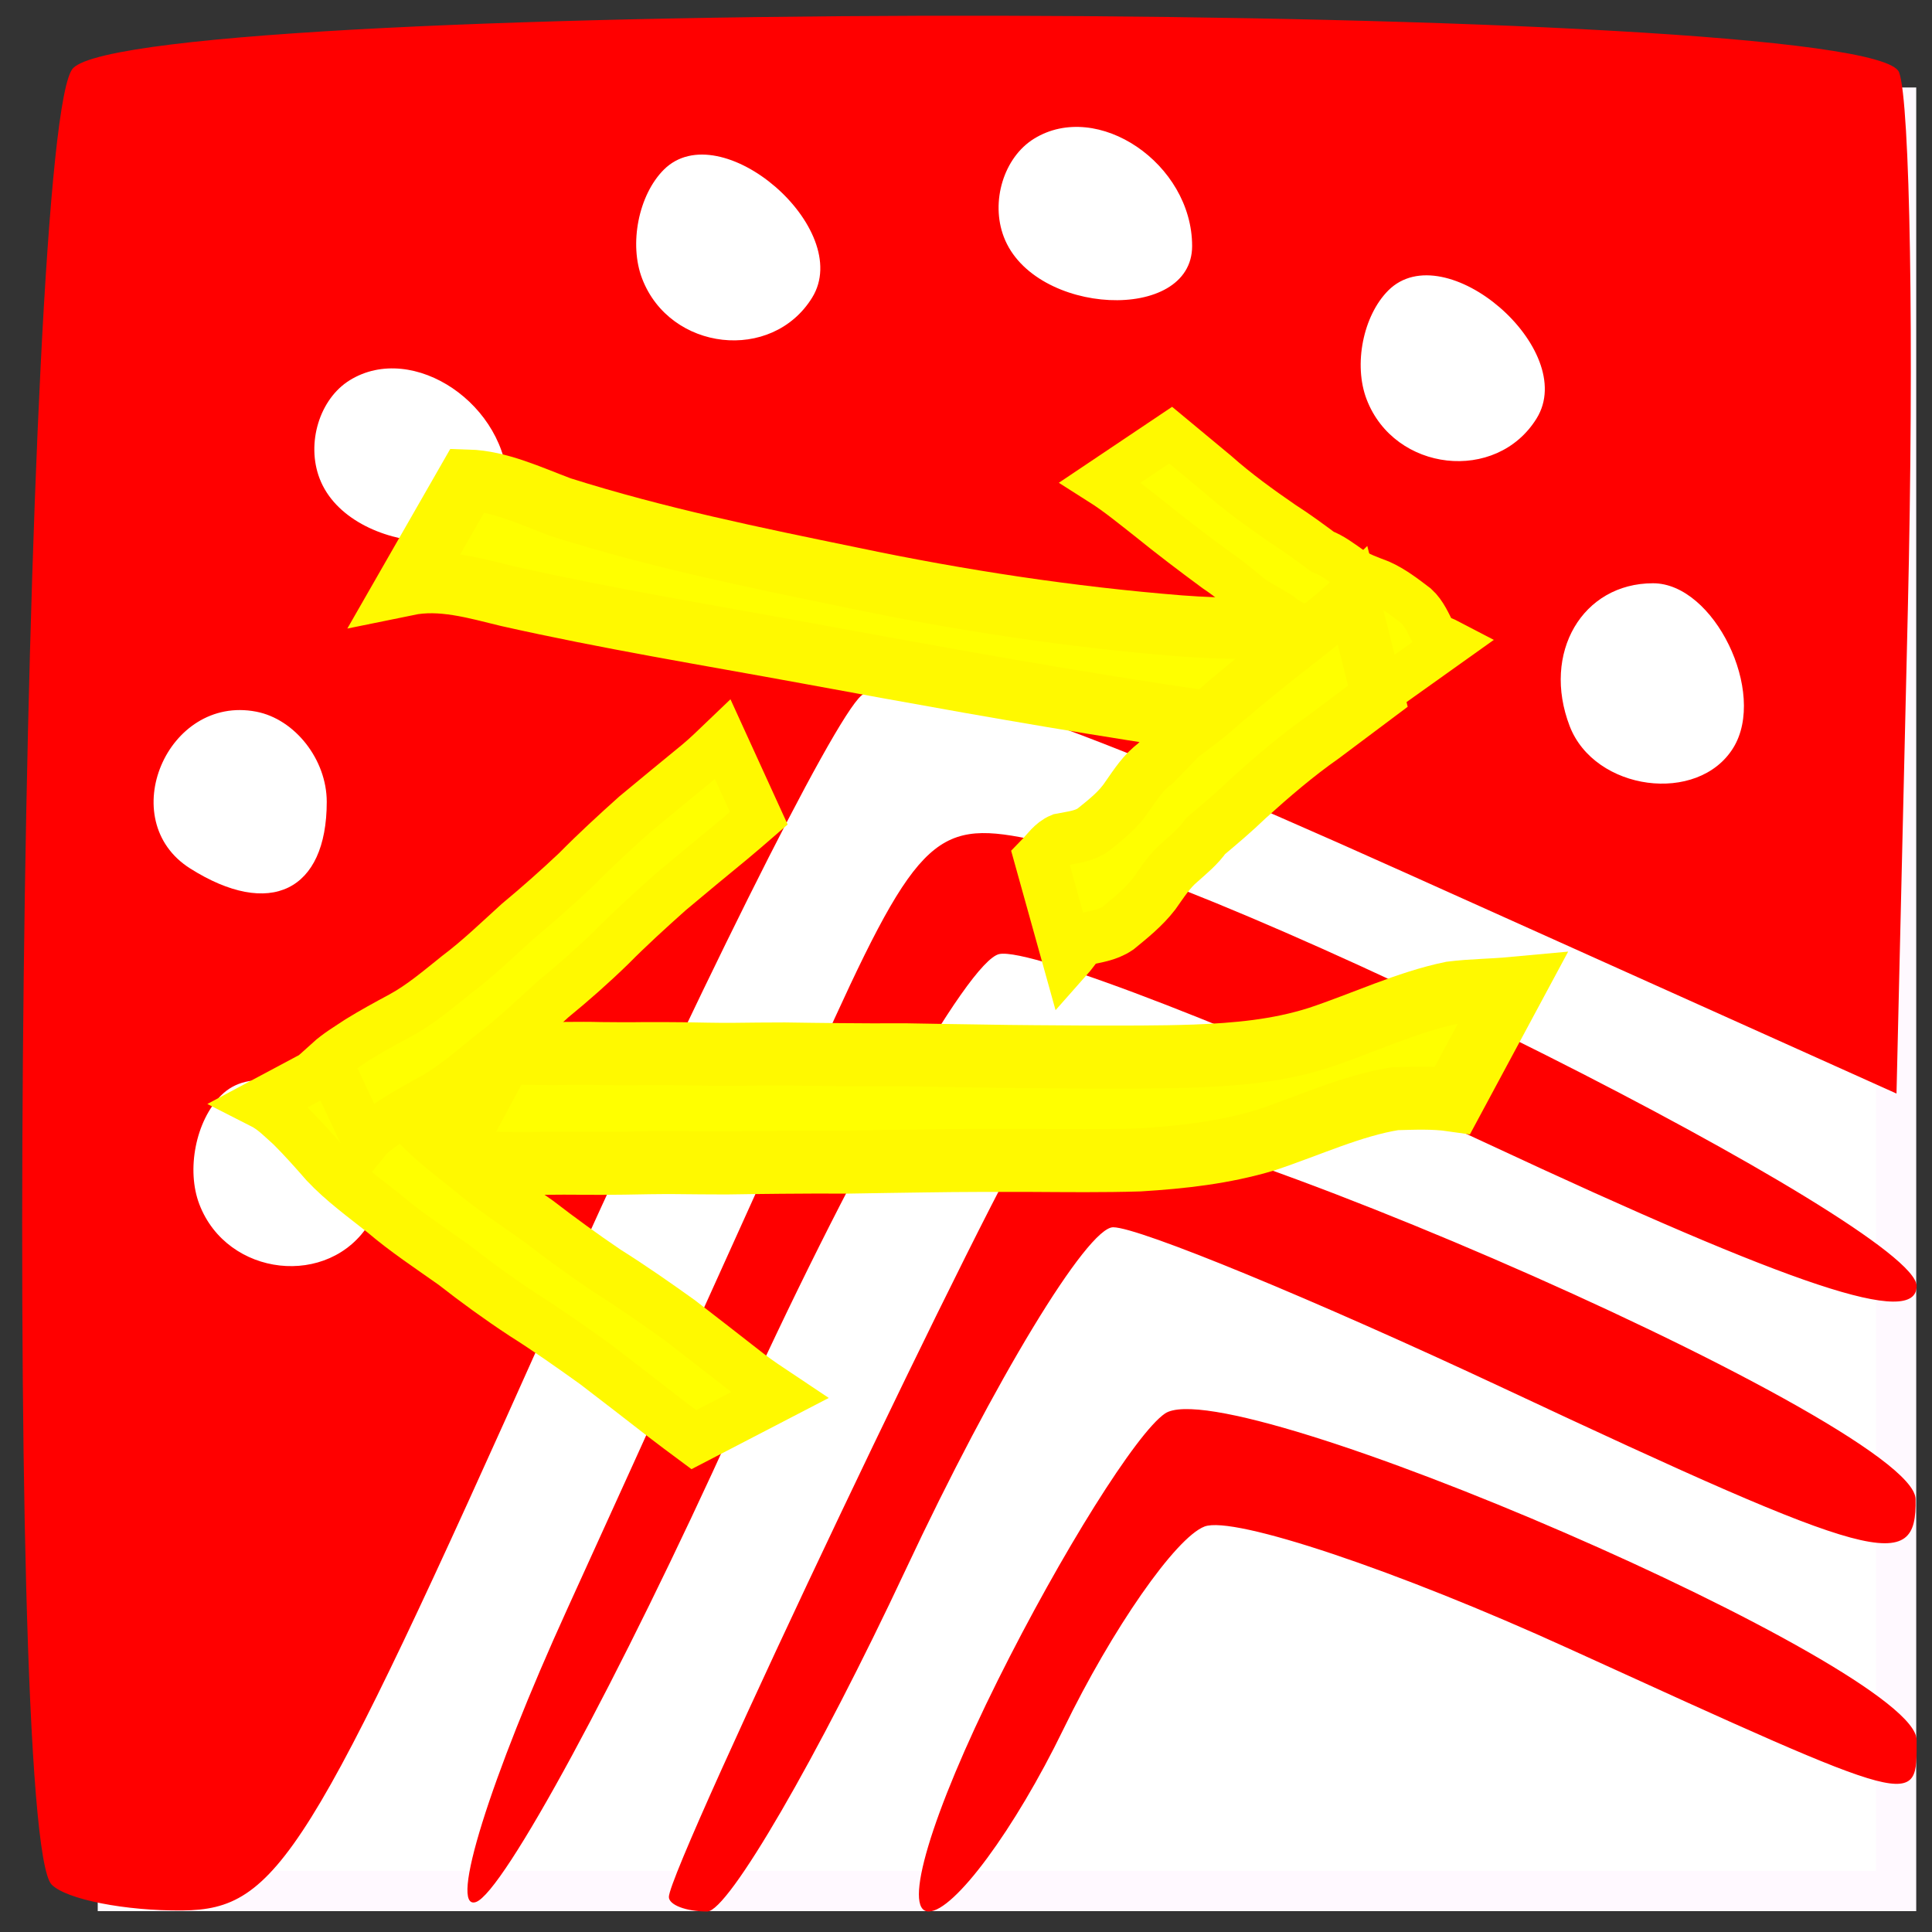 <?xml version="1.0" encoding="UTF-8" standalone="no"?>
<!-- Created with Inkscape (http://www.inkscape.org/) -->
<svg
   xmlns:dc="http://purl.org/dc/elements/1.1/"
   xmlns:cc="http://web.resource.org/cc/"
   xmlns:rdf="http://www.w3.org/1999/02/22-rdf-syntax-ns#"
   xmlns:svg="http://www.w3.org/2000/svg"
   xmlns="http://www.w3.org/2000/svg"
   xmlns:sodipodi="http://sodipodi.sourceforge.net/DTD/sodipodi-0.dtd"
   xmlns:inkscape="http://www.inkscape.org/namespaces/inkscape"
   id="svg2302"
   sodipodi:version="0.32"
   inkscape:version="0.45.1"
   width="48"
   height="48"
   version="1.0"
   sodipodi:docbase="C:\Documents and Settings\beilharz\My Documents\Visual Studio 2005\Projects\LibronixSantaFeTranslator\LibronixSantaFeTranslator"
   sodipodi:docname="LiSaFT.svg"
   inkscape:export-filename="C:\Documents and Settings\beilharz\My Documents\libronix.bmp.png"
   inkscape:export-xdpi="60"
   inkscape:export-ydpi="60"
   inkscape:output_extension="org.inkscape.output.svg.inkscape">
  <rect width="100%" height="100%" fill="#333333" stroke="none"/>
  <defs
     id="defs2305" />
  <sodipodi:namedview
     inkscape:window-height="573"
     inkscape:window-width="744"
     inkscape:pageshadow="2"
     inkscape:pageopacity="0.0"
     guidetolerance="10.0"
     gridtolerance="10.0"
     objecttolerance="10.0"
     borderopacity="1.0"
     bordercolor="#666666"
     pagecolor="#ffffff"
     id="base"
     inkscape:zoom="7.8541667"
     inkscape:cx="24"
     inkscape:cy="24.825147"
     inkscape:window-x="132"
     inkscape:window-y="174"
     inkscape:current-layer="svg2302" />
  <g
     id="g5258">
    <rect
       y="2.674"
       x="2.928"
       height="44.308"
       width="44.18"
       id="rect4287"
       style="fill:#ffffff;fill-opacity:1;stroke:#fff9ff;stroke-width:1;stroke-linecap:round;stroke-miterlimit:4;stroke-dasharray:none;stroke-opacity:1" />
    <path
       id="path2311"
       d="M 1.285,46.824 C 0.017,45.556 0.52,2.989 1.818,1.691 C 3.618,-0.109 46.489,-0.009 47.182,1.796 C 47.457,2.514 47.556,8.517 47.4,15.135 L 47.118,27.169 L 34.903,21.678 C 25.765,17.57 22.365,16.462 21.403,17.279 C 20.696,17.879 17.193,24.911 13.618,32.904 C 7.692,46.154 6.89,47.441 4.535,47.465 C 3.114,47.479 1.651,47.191 1.285,46.824 z M 9.177,30.395 C 10.234,28.685 6.9,25.809 5.492,27.216 C 4.865,27.843 4.623,29.062 4.954,29.923 C 5.646,31.727 8.179,32.01 9.177,30.395 z M 8.118,19.921 C 8.118,18.874 7.329,17.866 6.365,17.681 C 4.15,17.254 2.832,20.379 4.722,21.575 C 6.704,22.829 8.118,22.14 8.118,19.921 z M 43.062,18.581 C 43.91,17.209 42.586,14.491 41.07,14.491 C 39.313,14.491 38.301,16.223 38.998,18.039 C 39.617,19.652 42.188,19.995 43.062,18.581 z M 12.618,12.113 C 12.618,10.066 10.268,8.471 8.689,9.447 C 7.94,9.91 7.603,11.009 7.941,11.89 C 8.691,13.845 12.618,14.033 12.618,12.113 z M 38.177,10.395 C 39.234,8.685 35.9,5.809 34.492,7.216 C 33.865,7.843 33.623,9.062 33.954,9.923 C 34.646,11.727 37.179,12.01 38.177,10.395 z M 20.177,7.395 C 21.234,5.685 17.9,2.809 16.492,4.216 C 15.865,4.843 15.623,6.062 15.954,6.923 C 16.646,8.727 19.179,9.01 20.177,7.395 z M 29.618,6.113 C 29.618,4.066 27.268,2.471 25.689,3.447 C 24.94,3.91 24.603,5.009 24.941,5.89 C 25.691,7.845 29.618,8.033 29.618,6.113 z M 14.1,39.961 C 16.031,35.723 18.818,29.568 20.292,26.283 C 22.726,20.859 23.208,20.36 25.545,20.838 C 30.45,21.842 47.618,30.485 47.618,31.95 C 47.618,32.987 44.609,31.989 36.933,28.404 C 31.057,25.66 25.61,23.545 24.829,23.703 C 24.048,23.861 21.08,29.133 18.234,35.417 C 15.387,41.702 12.502,47.029 11.823,47.256 C 11.144,47.482 12.168,44.2 14.1,39.961 z M 16.618,47.129 C 16.618,46.391 24.915,28.948 25.799,27.829 C 26.93,26.397 47.55,35.303 47.592,37.241 C 47.631,39.11 46.661,38.85 37.359,34.491 C 32.664,32.291 28.298,30.491 27.656,30.491 C 27.014,30.491 24.696,34.316 22.505,38.991 C 20.314,43.666 18.093,47.491 17.57,47.491 C 17.046,47.491 16.618,47.328 16.618,47.129 z M 24.793,41.741 C 26.369,38.578 28.237,35.598 28.943,35.119 C 30.563,34.02 47.618,41.426 47.618,43.228 C 47.618,44.928 47.782,44.971 38.978,40.959 C 34.715,39.016 30.642,37.651 29.926,37.926 C 29.209,38.201 27.633,40.465 26.422,42.958 C 25.21,45.451 23.704,47.491 23.073,47.491 C 22.411,47.491 23.138,45.062 24.793,41.741 z "
       style="fill:#ff0000;fill-opacity:1" />
    <path
       d="M 11.618,11.926 C 12.396,11.949 13.162,12.313 13.929,12.601 C 16.328,13.36 18.739,13.851 21.149,14.347 C 23.863,14.917 26.583,15.329 29.306,15.548 C 30.434,15.634 31.563,15.628 32.692,15.579 C 32.958,15.56 33.224,15.55 33.49,15.538 L 32.014,18.118 C 31.761,18.113 31.508,18.114 31.255,18.082 C 30.202,17.959 29.15,17.802 28.098,17.635 C 25.414,17.212 22.733,16.725 20.052,16.231 C 17.576,15.776 15.098,15.372 12.626,14.815 C 11.794,14.613 10.96,14.363 10.123,14.535 L 11.618,11.926 z "
       id="path3298"
       style="fill:#ffff00;fill-opacity:1;stroke:#fff900;stroke-width:1.517;stroke-linecap:round;stroke-miterlimit:4;stroke-dasharray:none;stroke-opacity:1" />
    <path
       d="M 29.084,10.811 C 29.461,11.125 29.838,11.438 30.216,11.75 C 30.74,12.215 31.303,12.622 31.875,13.015 C 32.212,13.23 32.536,13.469 32.857,13.707 C 33.099,13.798 33.305,13.958 33.517,14.105 C 33.75,14.279 34.026,14.369 34.292,14.473 C 34.617,14.618 34.9,14.838 35.184,15.054 C 35.387,15.239 35.492,15.502 35.617,15.744 C 35.739,15.854 35.901,15.895 36.041,15.969 L 34.336,17.184 C 34.166,17.083 33.972,17.019 33.847,16.849 C 33.734,16.621 33.643,16.374 33.45,16.204 C 33.183,15.999 32.92,15.785 32.6,15.674 C 32.319,15.565 32.033,15.471 31.796,15.267 C 31.577,15.138 31.36,15.001 31.136,14.881 C 30.834,14.628 30.532,14.372 30.205,14.154 C 29.642,13.74 29.085,13.316 28.54,12.875 C 28.147,12.567 27.76,12.247 27.34,11.981 L 29.084,10.811 z "
       id="path3300"
       style="fill:#ffff00;fill-opacity:1;stroke:#fff900;stroke-width:1.129;stroke-linecap:round;stroke-miterlimit:4;stroke-dasharray:none;stroke-opacity:1" />
    <path
       d="M 36.089,27.331 C 35.612,27.262 35.135,27.285 34.659,27.297 C 33.576,27.47 32.509,27.974 31.435,28.329 C 30.396,28.641 29.351,28.753 28.306,28.818 C 27.402,28.846 26.497,28.835 25.592,28.83 C 24.729,28.829 23.866,28.828 23.003,28.842 C 22.354,28.849 21.705,28.863 21.056,28.872 C 20.505,28.87 19.953,28.87 19.401,28.876 C 18.946,28.882 18.491,28.884 18.035,28.893 C 17.61,28.894 17.185,28.887 16.761,28.884 C 16.34,28.882 15.919,28.89 15.498,28.898 C 15.167,28.904 14.836,28.902 14.505,28.902 C 14.158,28.895 13.81,28.899 13.463,28.902 C 13.175,28.911 12.887,28.908 12.599,28.906 C 12.288,28.897 11.977,28.904 11.666,28.908 C 11.447,28.911 11.229,28.911 11.01,28.912 L 12.487,26.166 C 12.704,26.167 12.921,26.168 13.138,26.17 C 13.448,26.174 13.759,26.181 14.069,26.172 C 14.356,26.17 14.643,26.167 14.93,26.176 C 15.277,26.179 15.624,26.183 15.971,26.177 C 16.3,26.177 16.63,26.174 16.959,26.18 C 17.375,26.186 17.791,26.198 18.207,26.195 C 18.635,26.191 19.064,26.184 19.492,26.185 C 19.941,26.194 20.39,26.196 20.839,26.202 C 21.39,26.209 21.94,26.208 22.49,26.206 C 23.128,26.216 23.766,26.23 24.404,26.237 C 25.261,26.254 26.117,26.255 26.974,26.262 C 27.879,26.263 28.784,26.269 29.689,26.237 C 30.717,26.197 31.746,26.11 32.768,25.783 C 33.866,25.418 34.956,24.897 36.061,24.668 C 36.567,24.605 37.074,24.604 37.58,24.557 L 36.089,27.331 z "
       id="path3302"
       style="fill:#ffff00;fill-opacity:1;stroke:#fff900;stroke-width:1.566;stroke-linecap:round;stroke-miterlimit:4;stroke-dasharray:none;stroke-opacity:1" />
    <path
       d="M 8.677,26.254 C 8.953,26.449 9.172,26.685 9.409,26.91 C 9.705,27.212 9.979,27.526 10.252,27.842 C 10.648,28.296 11.151,28.67 11.634,29.058 C 12.175,29.516 12.781,29.917 13.368,30.332 C 13.922,30.759 14.488,31.17 15.073,31.566 C 15.697,31.959 16.297,32.377 16.89,32.802 C 17.461,33.241 18.027,33.685 18.595,34.127 C 18.84,34.317 19.105,34.489 19.367,34.664 L 17.239,35.768 C 16.99,35.583 16.74,35.399 16.495,35.209 C 15.929,34.767 15.359,34.329 14.788,33.891 C 14.199,33.468 13.605,33.049 12.986,32.658 C 12.391,32.266 11.824,31.854 11.271,31.421 C 10.681,31.003 10.072,30.602 9.53,30.14 C 9.03,29.744 8.504,29.362 8.077,28.907 C 7.805,28.595 7.53,28.286 7.234,27.99 C 7.004,27.786 6.797,27.563 6.503,27.414 L 8.677,26.254 z "
       id="path3308"
       style="fill:#ffff00;fill-opacity:1;stroke:#fff900;stroke-width:1.247;stroke-linecap:round;stroke-miterlimit:4;stroke-dasharray:none;stroke-opacity:1" />
    <path
       d="M 8.145,26.357 C 8.375,26.148 8.641,25.993 8.898,25.821 C 9.241,25.609 9.594,25.417 9.948,25.227 C 10.458,24.95 10.897,24.571 11.348,24.211 C 11.879,23.812 12.357,23.348 12.848,22.903 C 13.347,22.488 13.831,22.06 14.302,21.615 C 14.775,21.135 15.271,20.68 15.772,20.231 C 16.286,19.803 16.804,19.38 17.321,18.955 C 17.543,18.771 17.749,18.568 17.957,18.369 L 18.852,20.329 C 18.635,20.517 18.418,20.706 18.197,20.889 C 17.68,21.312 17.167,21.739 16.655,22.168 C 16.156,22.613 15.66,23.064 15.19,23.539 C 14.722,23.994 14.236,24.422 13.731,24.835 C 13.237,25.282 12.758,25.748 12.224,26.148 C 11.761,26.522 11.312,26.918 10.798,27.222 C 10.448,27.413 10.1,27.605 9.764,27.818 C 9.529,27.987 9.277,28.134 9.092,28.364 L 8.145,26.357 z "
       id="path4281"
       style="fill:#ffff00;fill-opacity:1;stroke:#fff900;stroke-width:1.175;stroke-linecap:round;stroke-miterlimit:4;stroke-dasharray:none;stroke-opacity:1" />
    <path
       d="M 34.233,17.296 C 33.78,17.634 33.328,17.974 32.876,18.314 C 32.218,18.775 31.605,19.302 31.004,19.845 C 30.668,20.17 30.31,20.472 29.955,20.77 C 29.779,21.025 29.543,21.214 29.319,21.415 C 29.06,21.631 28.873,21.928 28.675,22.206 C 28.415,22.542 28.091,22.801 27.771,23.063 C 27.511,23.24 27.203,23.274 26.91,23.339 C 26.755,23.446 26.657,23.624 26.533,23.764 L 25.853,21.323 C 26.015,21.157 26.147,20.949 26.365,20.859 C 26.64,20.804 26.927,20.782 27.167,20.611 C 27.47,20.365 27.782,20.127 28.005,19.787 C 28.213,19.491 28.407,19.184 28.698,18.974 C 28.907,18.759 29.121,18.549 29.322,18.325 C 29.686,18.054 30.054,17.784 30.391,17.472 C 31.01,16.947 31.638,16.434 32.28,15.939 C 32.732,15.58 33.194,15.231 33.612,14.825 L 34.233,17.296 z "
       id="path4285"
       style="fill:#ffff00;fill-opacity:1;stroke:#fff900;stroke-width:1.309;stroke-linecap:round;stroke-miterlimit:4;stroke-dasharray:none;stroke-opacity:1" />
  </g>
</svg>
